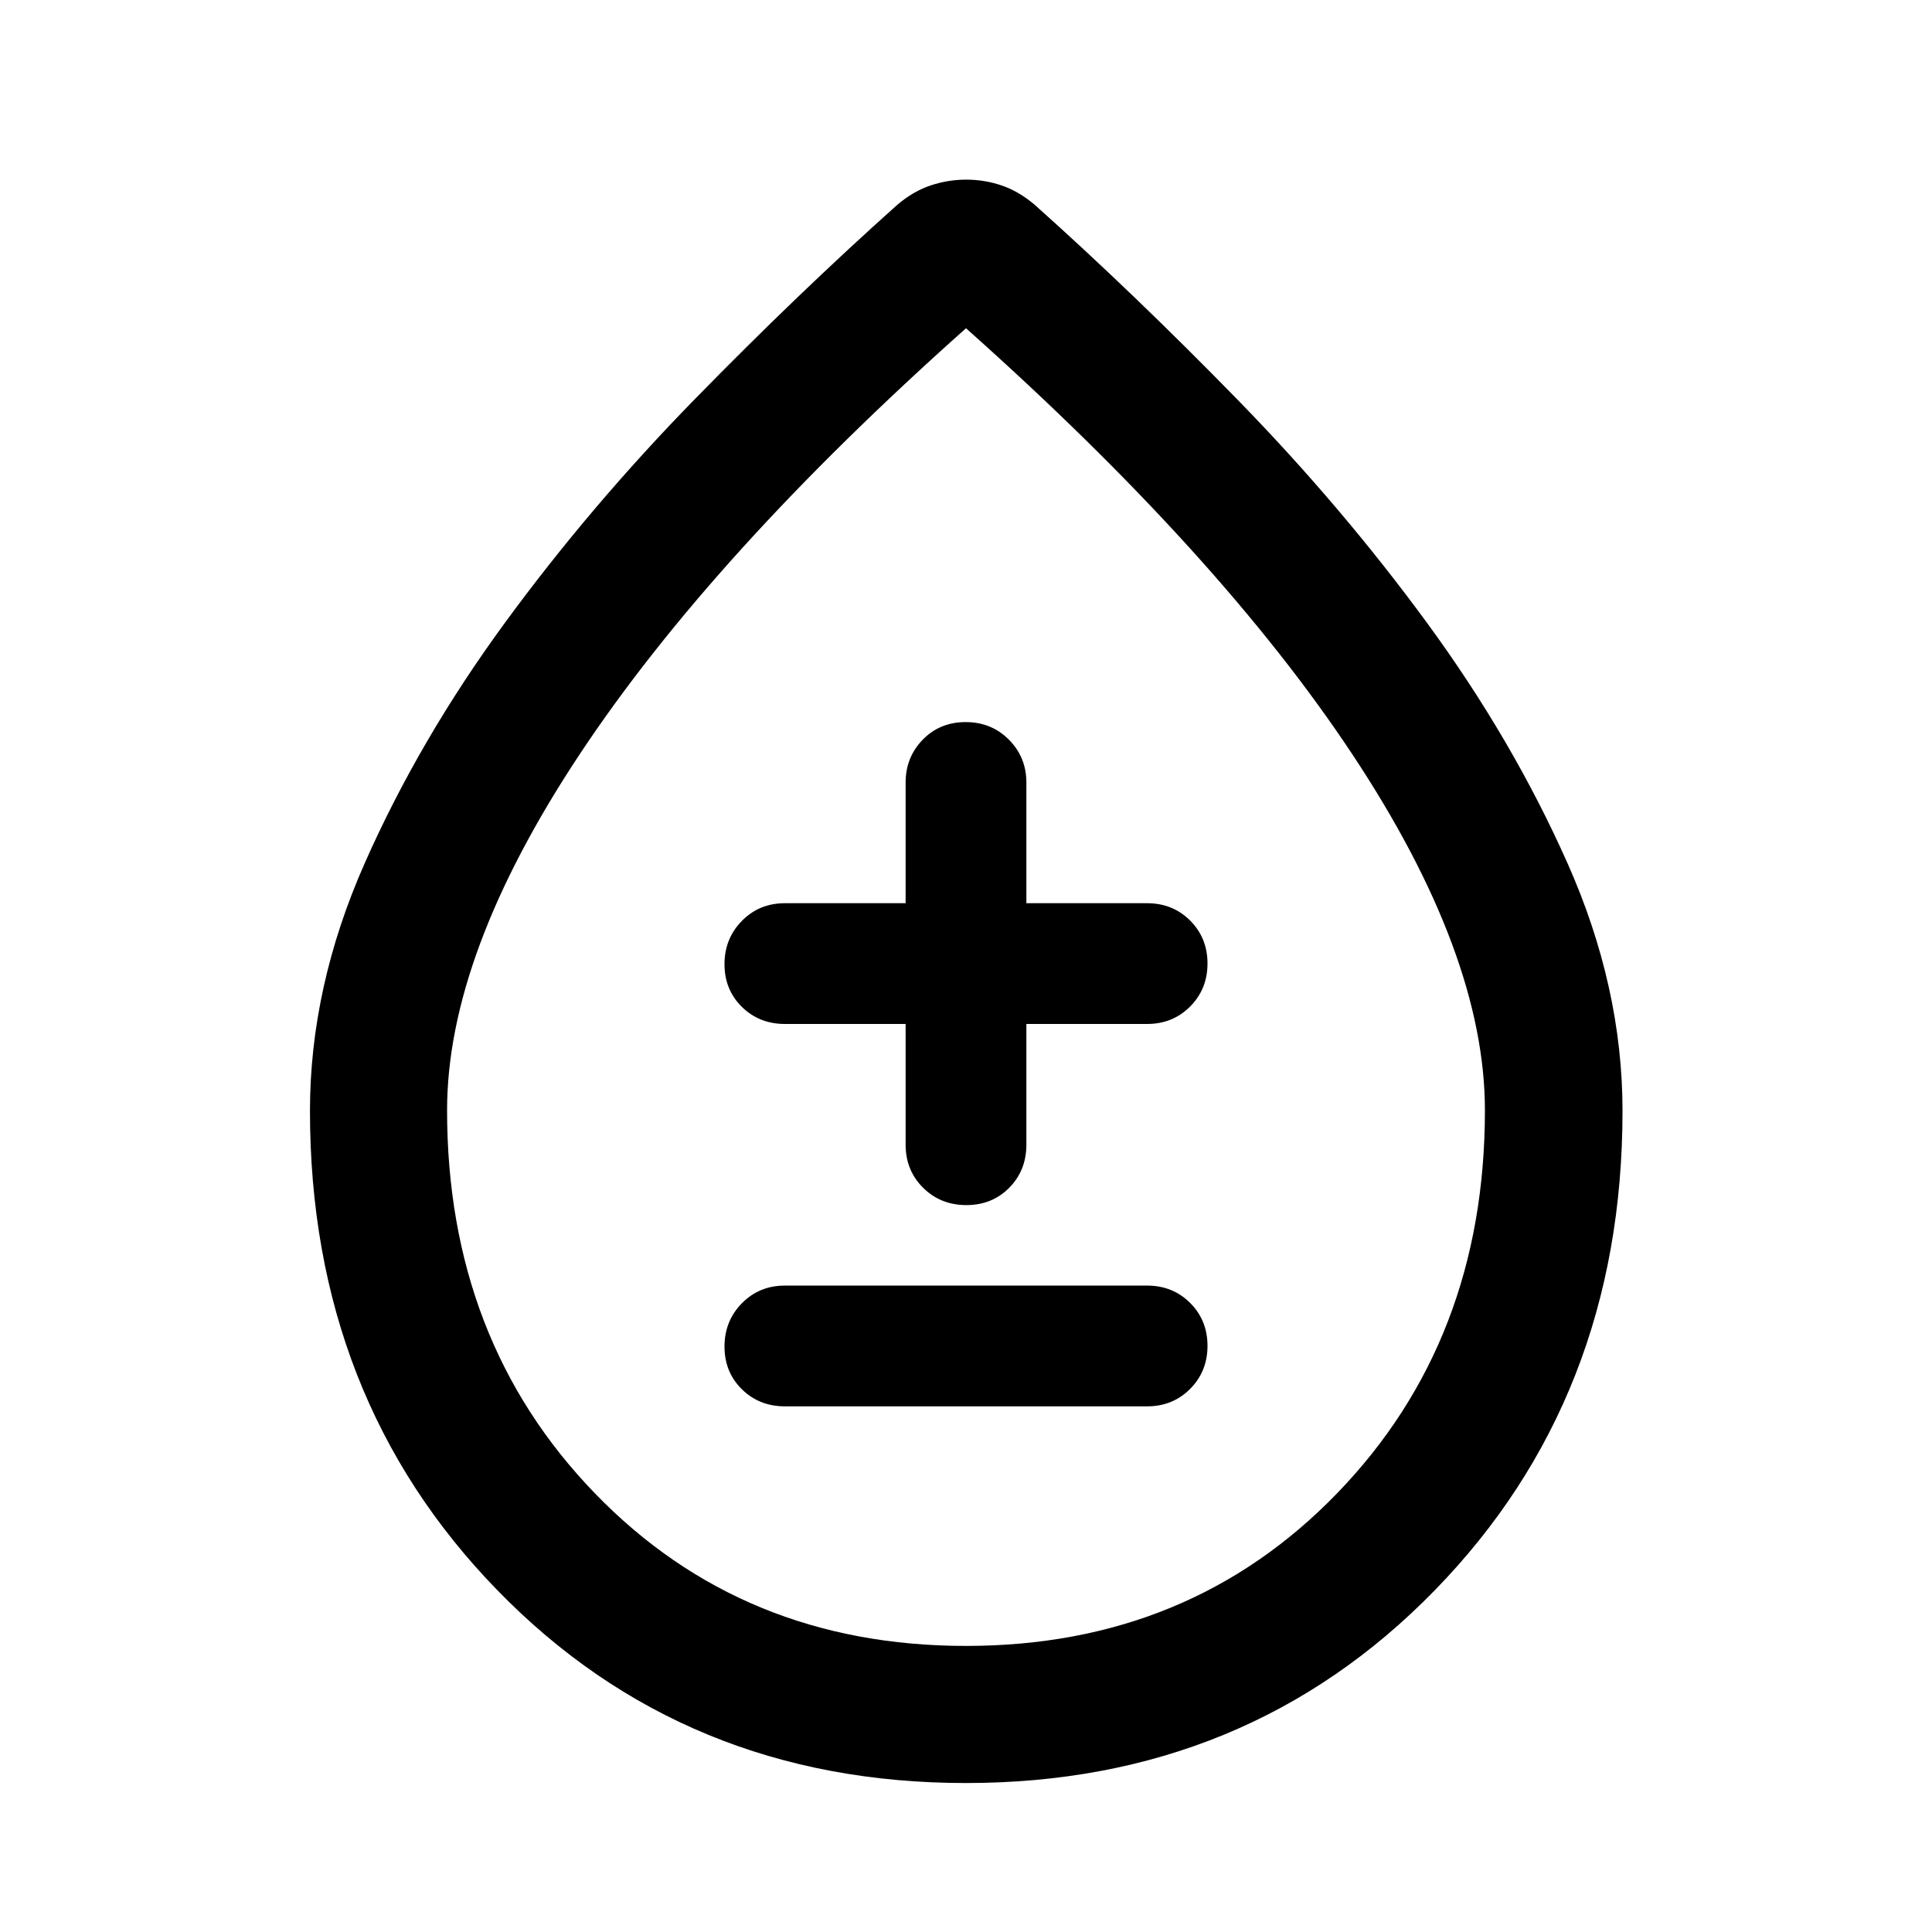 <svg xmlns="http://www.w3.org/2000/svg" width="48" height="48" viewBox="0 -960 960 960"><path d="M479.975-74.022q-139.549 0-232.751-95.713T154.022-408q0-61.609 27.206-123.096 27.207-61.488 69.75-119.565 42.543-58.078 94.12-110.85 51.576-52.772 100.837-96.793 7.956-6.718 16.555-9.577 8.599-2.858 17.608-2.858 9.008 0 17.509 2.858 8.502 2.859 16.458 9.577 49.261 44.021 100.953 96.994 51.691 52.973 94.119 110.891 42.428 57.919 69.754 119.365Q806.218-469.609 806.218-408q0 142.552-93.347 238.265T479.975-74.022Zm.008-68.13q111.06 0 184.463-75.888 73.402-75.889 73.402-190.282 0-77.482-65.902-176.906Q606.043-684.652 480-796.891 353.957-684.652 288.054-585.228q-65.902 99.424-65.902 176.906 0 114.393 73.386 190.282 73.385 75.888 184.445 75.888ZM480-480.957Zm-90 219.761h180q12.75 0 21.375-8.675Q600-278.547 600-291.252t-8.625-21.324q-8.625-8.62-21.375-8.62H390q-12.75 0-21.375 8.795t-8.625 21.5q0 12.705 8.625 21.205 8.625 8.5 21.375 8.5Zm60-190v60q0 12.75 8.675 21.375 8.676 8.625 21.5 8.625 12.825 0 21.325-8.625t8.5-21.375v-60h60q12.75 0 21.375-8.675Q600-468.547 600-481.252t-8.625-21.324q-8.625-8.62-21.375-8.62h-60v-60q0-12.511-8.675-21.255-8.676-8.745-21.5-8.745-12.825 0-21.325 8.745-8.5 8.744-8.5 21.255v60h-60q-12.75 0-21.375 8.795t-8.625 21.5q0 12.705 8.625 21.205 8.625 8.5 21.375 8.5h60Z"/></svg>
